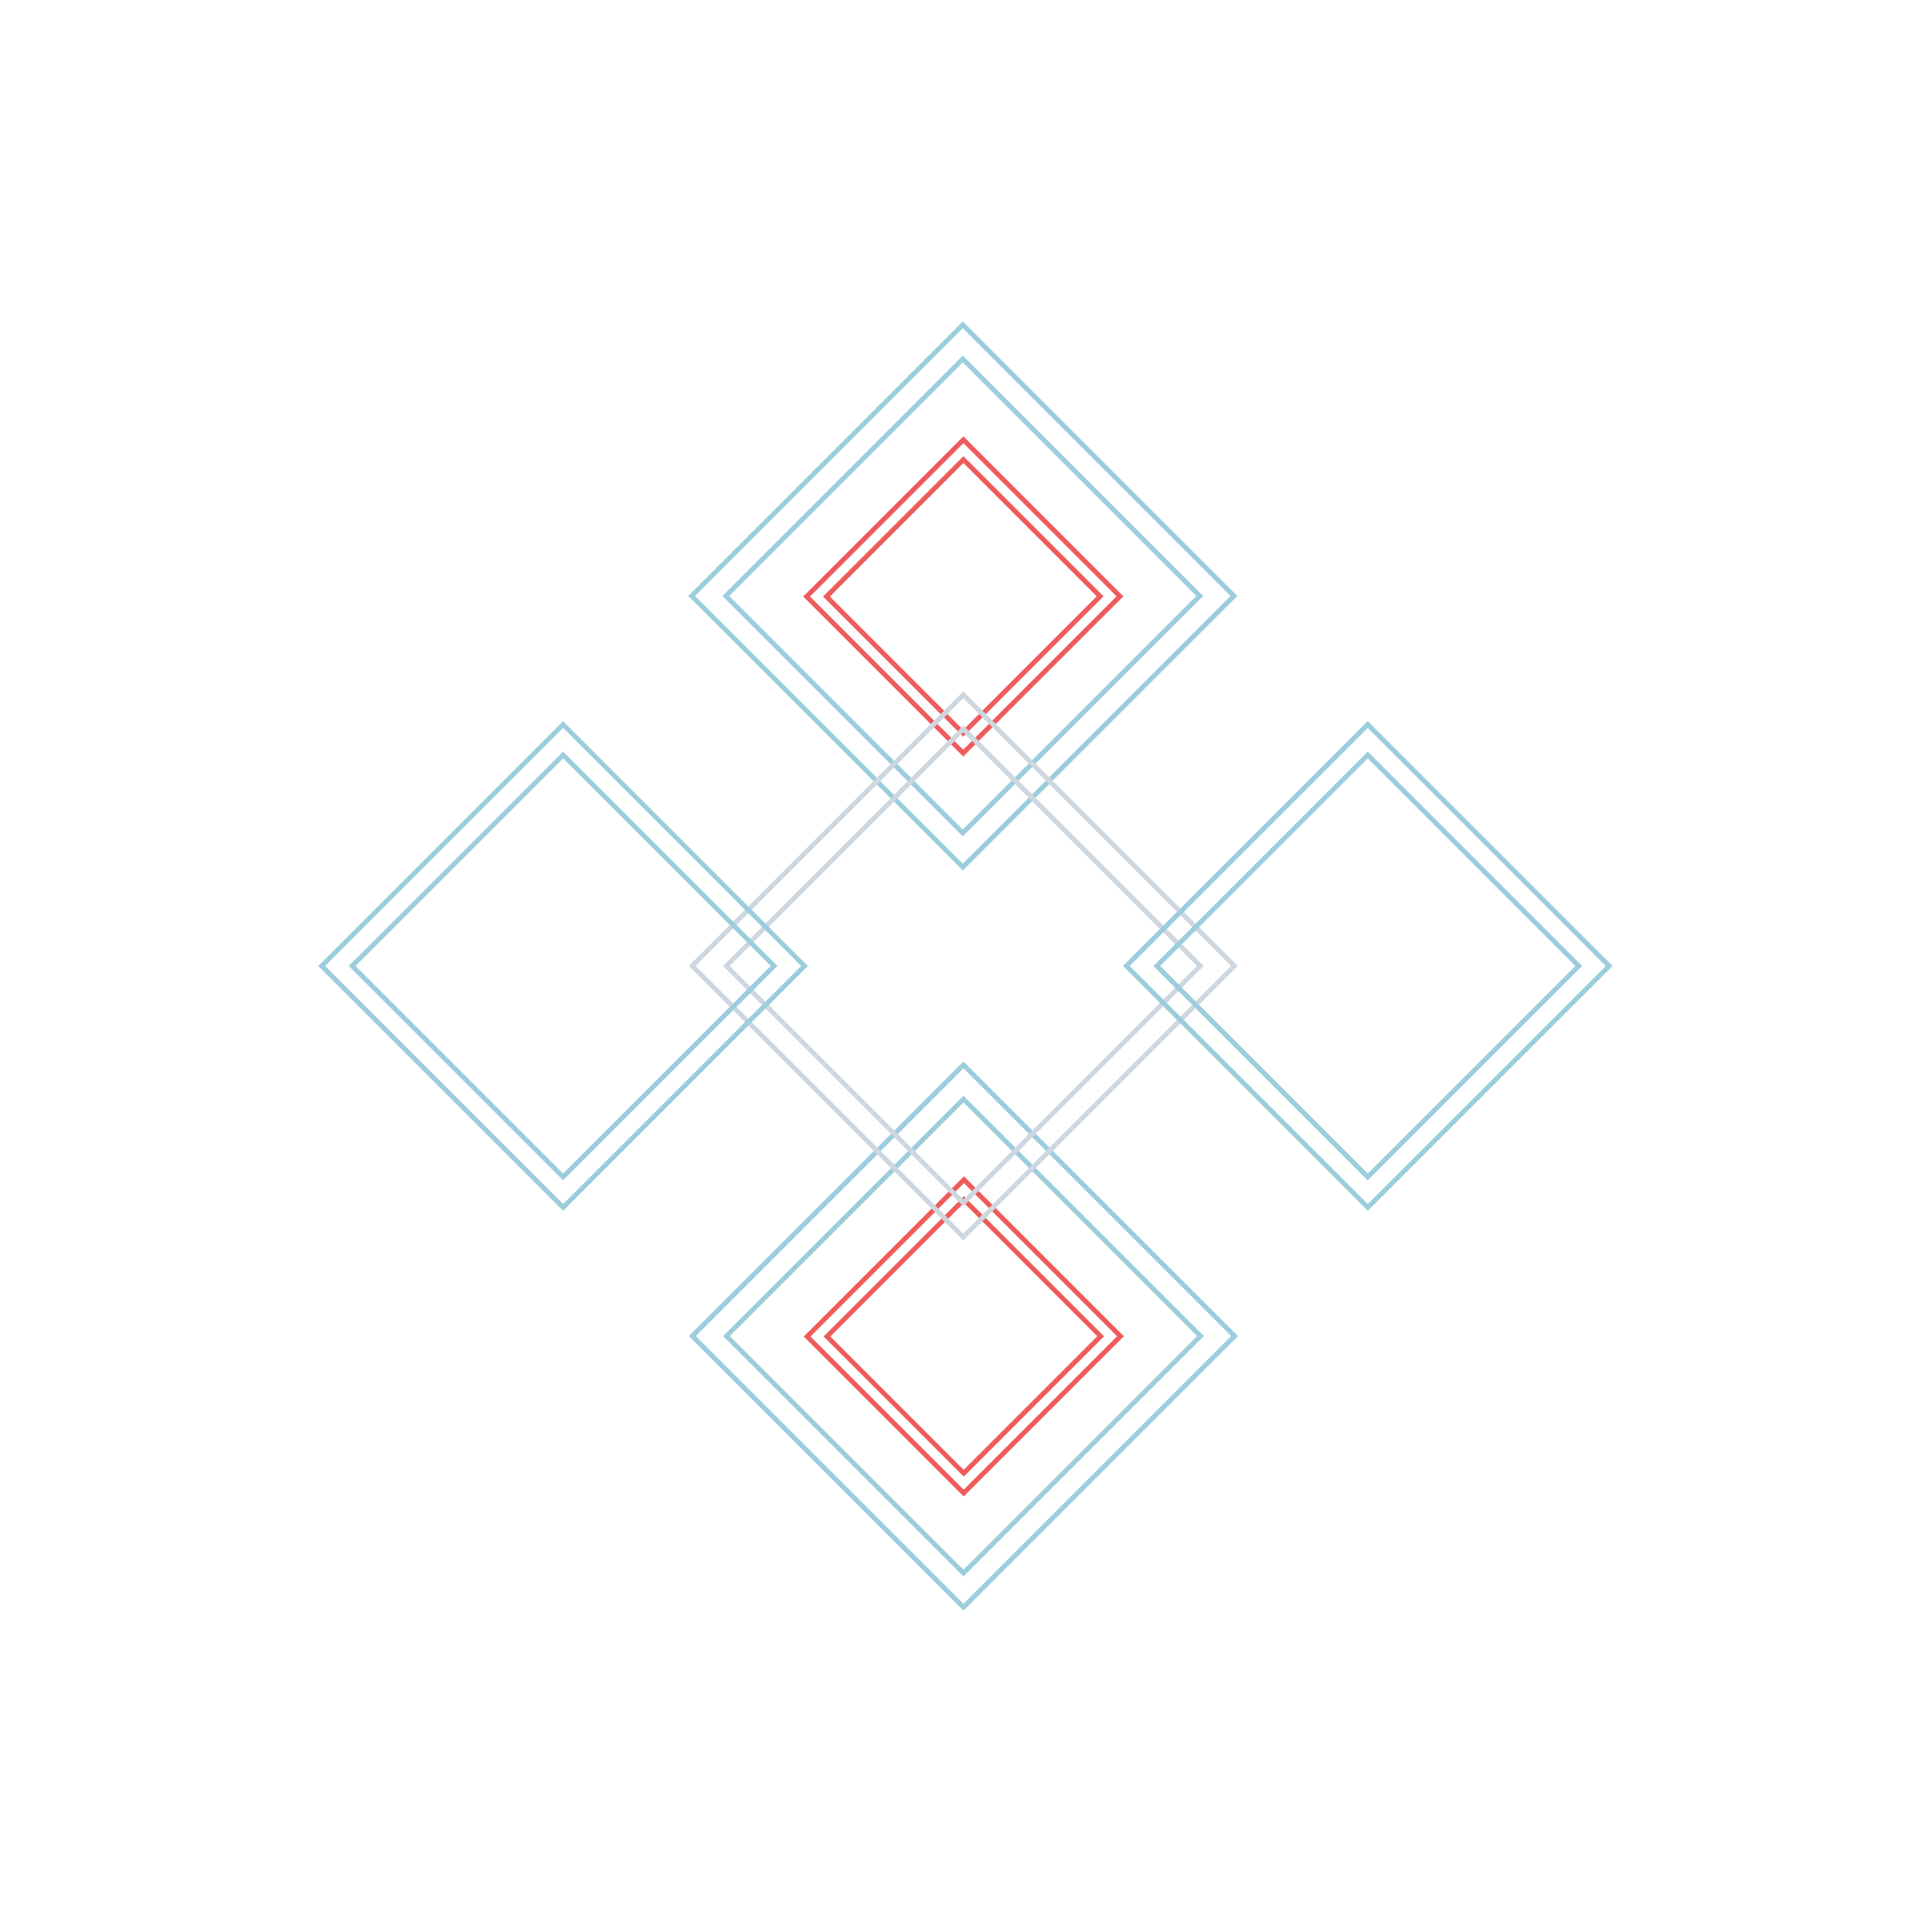 <svg id="en9DksdSxUQ1" xmlns="http://www.w3.org/2000/svg" xmlns:xlink="http://www.w3.org/1999/xlink" viewBox="0 0 2000 2000" shape-rendering="geometricPrecision" text-rendering="geometricPrecision"><style><![CDATA[#en9DksdSxUQ2_to {animation: en9DksdSxUQ2_to__to 1000ms linear 1 normal forwards}@keyframes en9DksdSxUQ2_to__to { 0% {transform: translate(997.423px,1383.083px)} 100% {transform: translate(997.423px,1283.08px)}} #en9DksdSxUQ11_to {animation: en9DksdSxUQ11_to__to 1000ms linear 1 normal forwards}@keyframes en9DksdSxUQ11_to__to { 0% {transform: translate(996.721px,616.923px)} 100% {transform: translate(996.721px,716.922px)}} #en9DksdSxUQ24_to {animation: en9DksdSxUQ24_to__to 1000ms linear 1 normal forwards}@keyframes en9DksdSxUQ24_to__to { 0% {transform: translate(1415.957px,999.957px)} 100% {transform: translate(1315.96px,999.957px)}} #en9DksdSxUQ29_to {animation: en9DksdSxUQ29_to__to 1000ms linear 1 normal forwards}@keyframes en9DksdSxUQ29_to__to { 0% {transform: translate(582.958px,999.957px)} 100% {transform: translate(682.957px,999.957px)}}]]></style><g id="en9DksdSxUQ2_to" transform="translate(997.423,1383.083)"><g transform="translate(0,0)"><g><g transform="translate(-997.423-1283.08)"><g transform="translate(431.422 434.078)"><rect width="397" height="397" rx="0" ry="0" transform="matrix(.707-.707 0.707 0.707 285.279 849)" fill="none" stroke="#9ccddc" stroke-width="5"/><rect width="347" height="347" rx="0" ry="0" transform="matrix(.707-.707 0.707 0.707 320.634 849)" fill="none" stroke="#9ccddc" stroke-width="5"/></g><g transform="translate(431.422 434.078)"><rect width="229.583" height="229.249" rx="0" ry="0" transform="matrix(.707-.707 0.707 0.707 404.121 849.461)" fill="none" stroke="#ef5b5b" stroke-width="5"/><rect width="200.51" height="200.218" rx="0" ry="0" transform="matrix(.707-.707 0.707 0.707 424.664 849.446)" fill="none" stroke="#ef5b5b" stroke-width="5"/></g></g></g></g></g><g id="en9DksdSxUQ11_to" transform="translate(996.721,616.923)"><g transform="translate(0,0)"><g><g transform="translate(-997.264-716.922)"><g transform="translate(431.422 434.078)"><rect width="397" height="397" rx="0" ry="0" transform="matrix(.707-.707 0.707 0.707 285.121 282.843)" fill="none" stroke="#9ccddc" stroke-width="5"/><rect width="347" height="347" rx="0" ry="0" transform="matrix(.707-.707 0.707 0.707 320.477 282.843)" fill="none" stroke="#9ccddc" stroke-width="5"/></g><g transform="translate(431.422 434.078)"><rect width="229.583" height="229.249" rx="0" ry="0" transform="matrix(.707-.707 0.707 0.707 404.121 283.461)" fill="none" stroke="#ef5b5b" stroke-width="5"/><rect width="200.51" height="200.218" rx="0" ry="0" transform="matrix(.707-.707 0.707 0.707 424.664 283.446)" fill="none" stroke="#ef5b5b" stroke-width="5"/></g></g></g></g></g><g transform="translate(997.265 999.922)"><g transform="translate(-565.843-565.843)"><rect width="397" height="397" rx="0" ry="0" transform="matrix(.707-.707 0.707 0.707 285.121 565.843)" fill="none" stroke="#ced7e0" stroke-width="5"/><rect width="347" height="347" rx="0" ry="0" transform="matrix(.707-.707 0.707 0.707 320.477 565.843)" fill="none" stroke="#ced7e0" stroke-width="5"/></g></g><g id="en9DksdSxUQ24_to" transform="translate(1415.957,999.957)"><g transform="translate(0,0)"><g><g transform="translate(-885.078-566.079)"><rect width="353.493" height="353.493" rx="0" ry="0" transform="matrix(.707-.707 0.707 0.707 635.121 566.079)" fill="none" stroke="#9ccddc" stroke-width="5"/><rect width="308.931" height="308.931" rx="0" ry="0" transform="matrix(.707-.707 0.707 0.707 666.631 566.079)" fill="none" stroke="#9ccddc" stroke-width="5"/></g></g></g></g><g id="en9DksdSxUQ29_to" transform="translate(582.958,999.957)"><g transform="translate(0,0)"><g><g transform="translate(-252.079-566.079)"><rect width="353.493" height="353.493" rx="0" ry="0" transform="matrix(.707-.707 0.707 0.707 2.121 566.079)" fill="none" stroke="#9ccddc" stroke-width="5"/><rect width="308.931" height="308.931" rx="0" ry="0" transform="matrix(.707-.707 0.707 0.707 33.631 566.079)" fill="none" stroke="#9ccddc" stroke-width="5"/></g></g></g></g></svg>